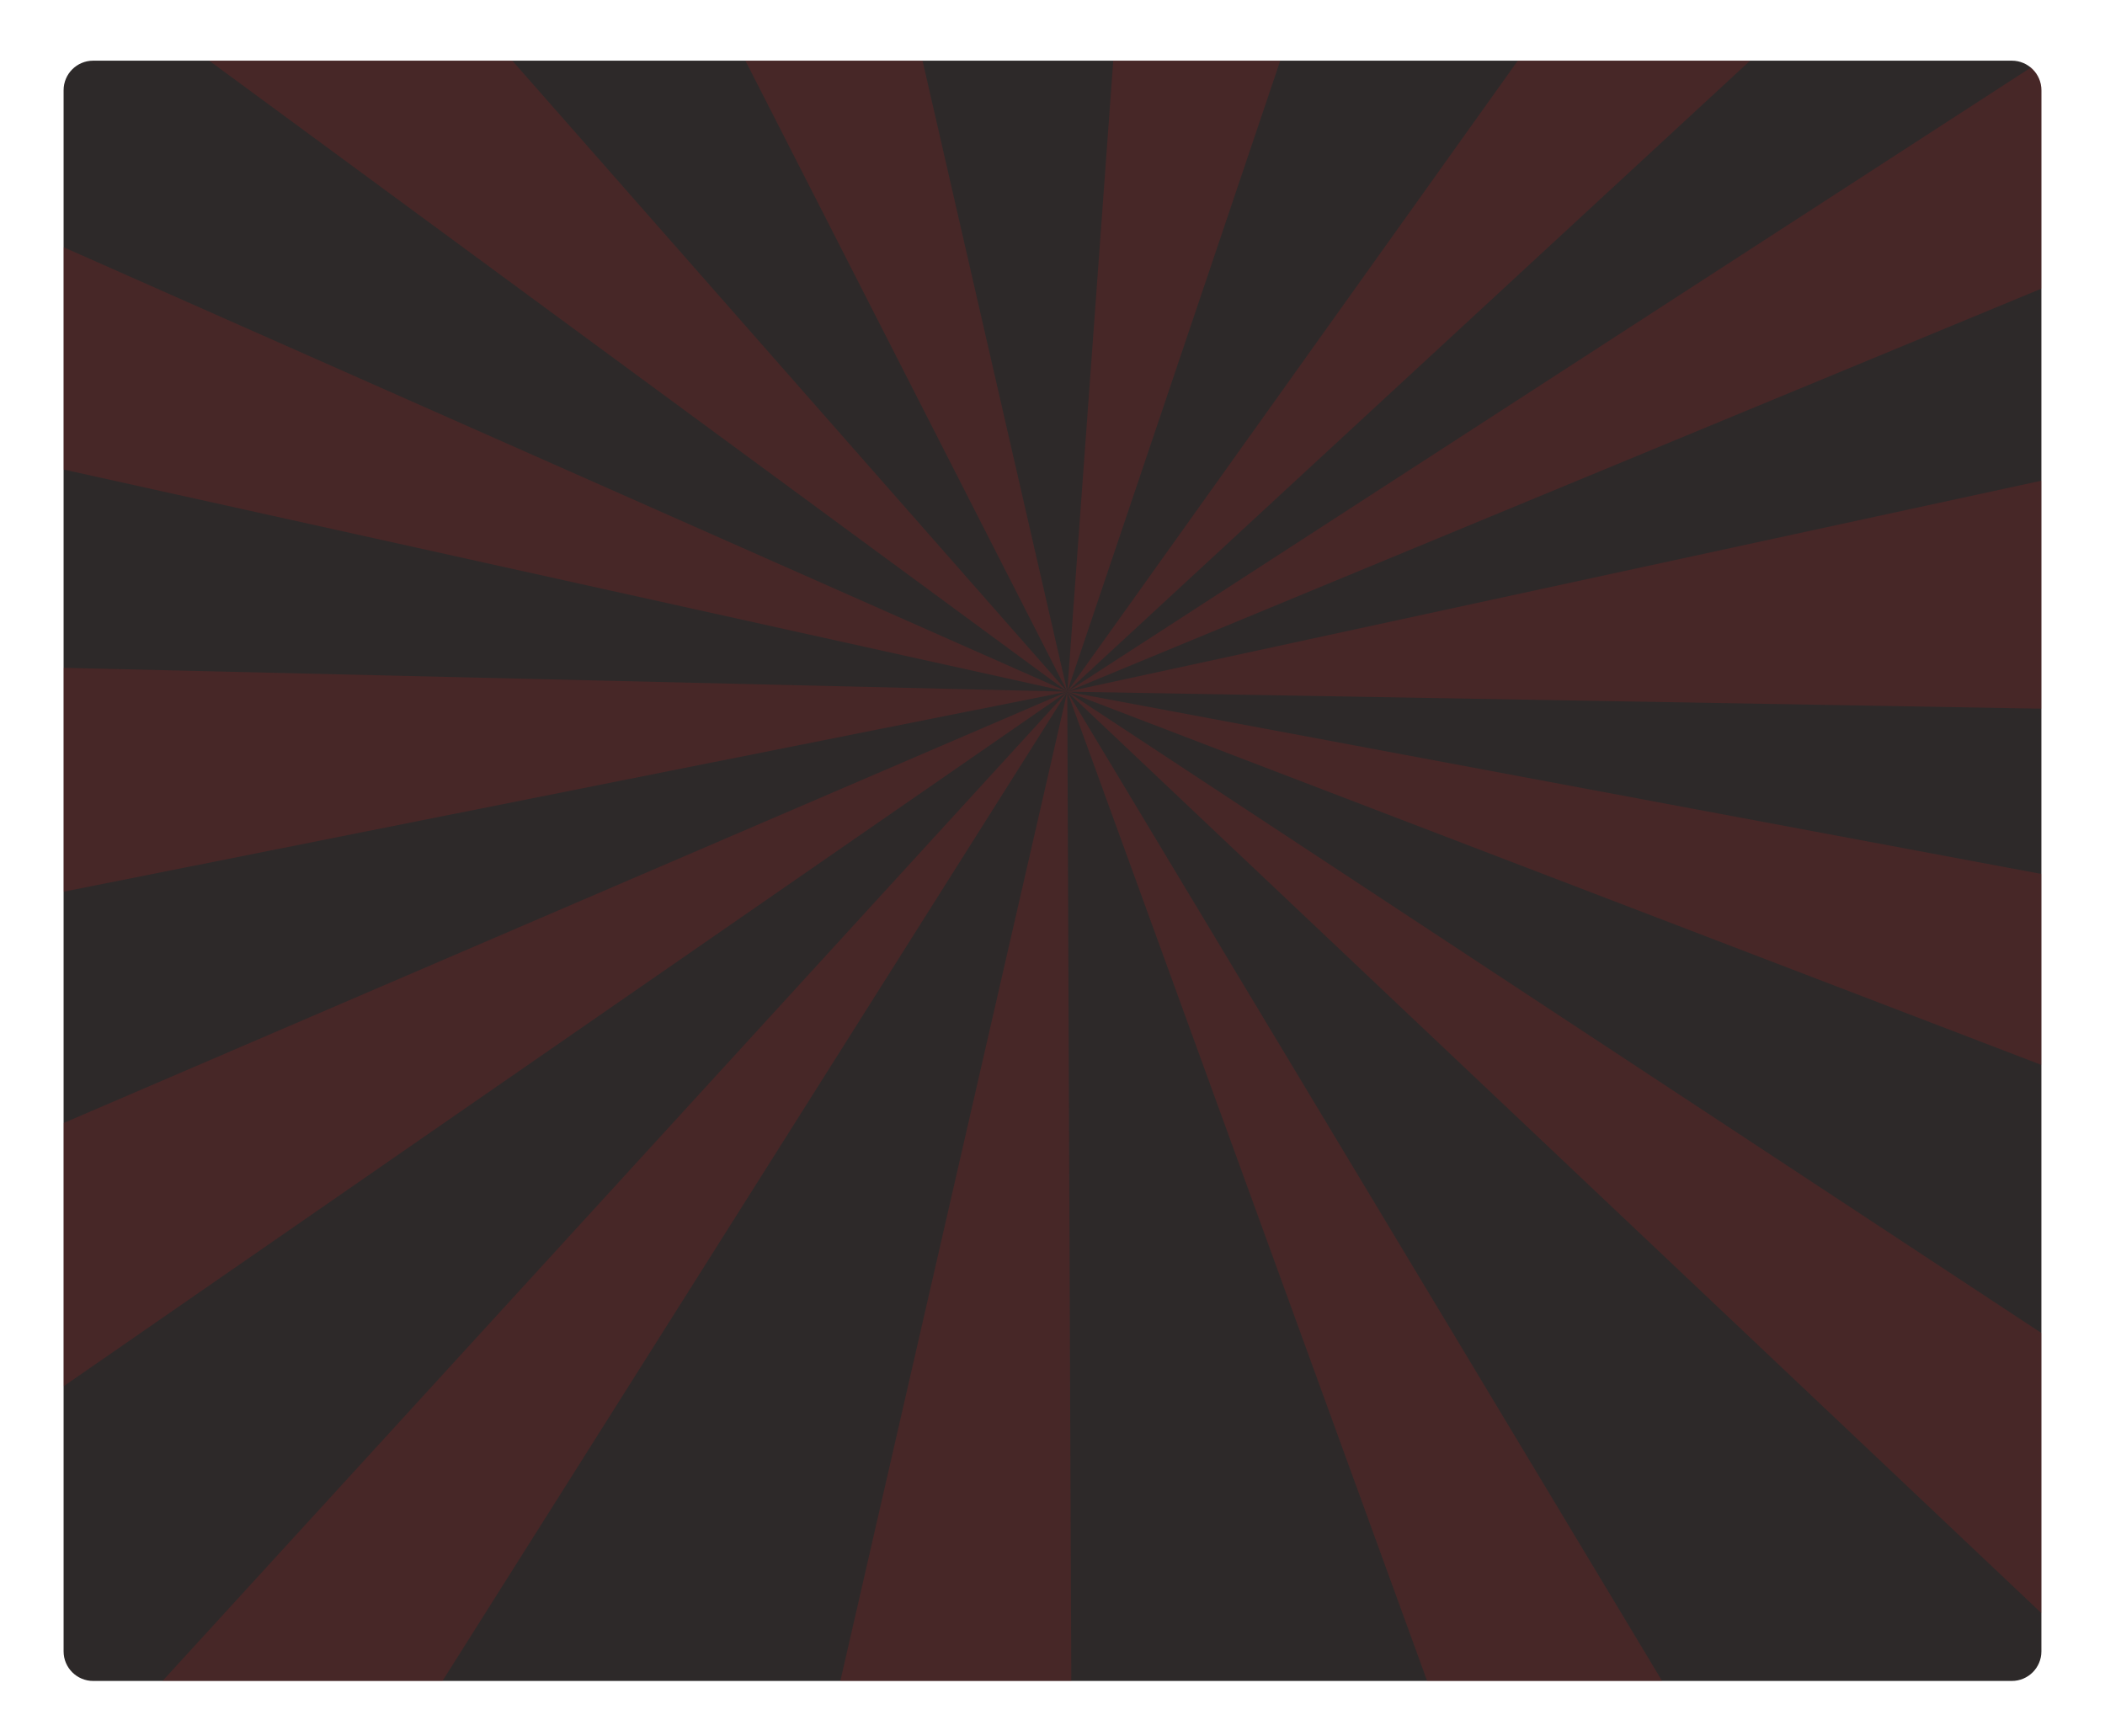 <?xml version="1.0" encoding="utf-8"?>
<!-- Generator: Adobe Illustrator 16.0.0, SVG Export Plug-In . SVG Version: 6.00 Build 0)  -->
<!DOCTYPE svg PUBLIC "-//W3C//DTD SVG 1.1//EN" "http://www.w3.org/Graphics/SVG/1.1/DTD/svg11.dtd">
<svg version="1.1" id="Layer_1" xmlns="http://www.w3.org/2000/svg" xmlns:xlink="http://www.w3.org/1999/xlink" x="0px" y="0px"
	 width="854.007px" height="704.385px" viewBox="0 0 854.007 704.385" enable-background="new 0 0 854.007 704.385"
	 xml:space="preserve">
<path fill="#2D2929" d="M25.803,670.048c0,6.627,5.373,12,12,12h778.4c6.627,0,12-5.373,12-12V36.62c0-6.627-5.373-12-12-12h-778.4
	c-6.627,0-12,5.373-12,12V670.048z"/>
<path fill="none" d="M828.204,35.478v634.57c0,6.631-5.371,12-12,12h-790.4V23.478h790.4
	C822.833,23.478,828.204,28.848,828.204,35.478z"/>
<g opacity="0.2">
	<defs>
		<path id="SVGID_1_" opacity="0.2" d="M25.803,670.048c0,6.627,5.373,12,12,12h778.4c6.627,0,12-5.373,12-12V36.62
			c0-6.627-5.373-12-12-12h-778.4c-6.627,0-12,5.373-12,12V670.048z"/>
	</defs>
	<clipPath id="SVGID_2_">
		<use xlink:href="#SVGID_1_"  overflow="visible"/>
	</clipPath>
	<g clip-path="url(#SVGID_2_)">
		<polygon fill="#AD1F1F" points="795.85,-54.704 433.002,280.647 720.077,-121.482 		"/>
	</g>
	<g clip-path="url(#SVGID_2_)">
		<polygon fill="#AD1F1F" points="561.105,-98.961 433.002,280.647 462.099,-118.935 		"/>
	</g>
	<g clip-path="url(#SVGID_2_)">
		<polygon fill="#AD1F1F" points="341.065,-120.196 433.002,280.647 246.139,-85.699 		"/>
	</g>
	<g clip-path="url(#SVGID_2_)">
		<polygon fill="#AD1F1F" points="122.72,-72.18 433.002,280.647 54.484,2.284 		"/>
	</g>
	<g clip-path="url(#SVGID_2_)">
		<polygon fill="#AD1F1F" points="-31.639,74.871 433.002,280.647 -63.157,170.827 		"/>
	</g>
	<g clip-path="url(#SVGID_2_)">
		<polygon fill="#AD1F1F" points="-25.761,269.741 433.002,280.647 -17.035,370.363 		"/>
	</g>
	<g clip-path="url(#SVGID_2_)">
		<polygon fill="#AD1F1F" points="-32.86,480.872 433.002,280.647 16.064,569.231 		"/>
	</g>
	<g clip-path="url(#SVGID_2_)">
		<polygon fill="#AD1F1F" points="48.461,701.151 433.002,280.647 128.743,762.437 		"/>
	</g>
	<g clip-path="url(#SVGID_2_)">
		<polygon fill="#AD1F1F" points="334.411,710.473 433.002,280.647 434.792,721.631 		"/>
	</g>
	<g clip-path="url(#SVGID_2_)">
		<polygon fill="#AD1F1F" points="945.082,68.762 433.002,280.647 898.123,-20.657 		"/>
	</g>
	<g clip-path="url(#SVGID_2_)">
		<polygon fill="#AD1F1F" points="871.54,288.311 433.002,280.647 861.665,187.794 		"/>
	</g>
	<g clip-path="url(#SVGID_2_)">
		<polygon fill="#AD1F1F" points="954.893,480.647 433.002,280.647 982.366,383.456 		"/>
	</g>
	<g clip-path="url(#SVGID_2_)">
		<polygon fill="#AD1F1F" points="851.831,676.882 433.002,280.647 914.549,597.714 		"/>
	</g>
	<g clip-path="url(#SVGID_2_)">
		<polygon fill="#AD1F1F" points="612.621,774.532 433.002,280.647 703.783,731.052 		"/>
	</g>
</g>
</svg>

